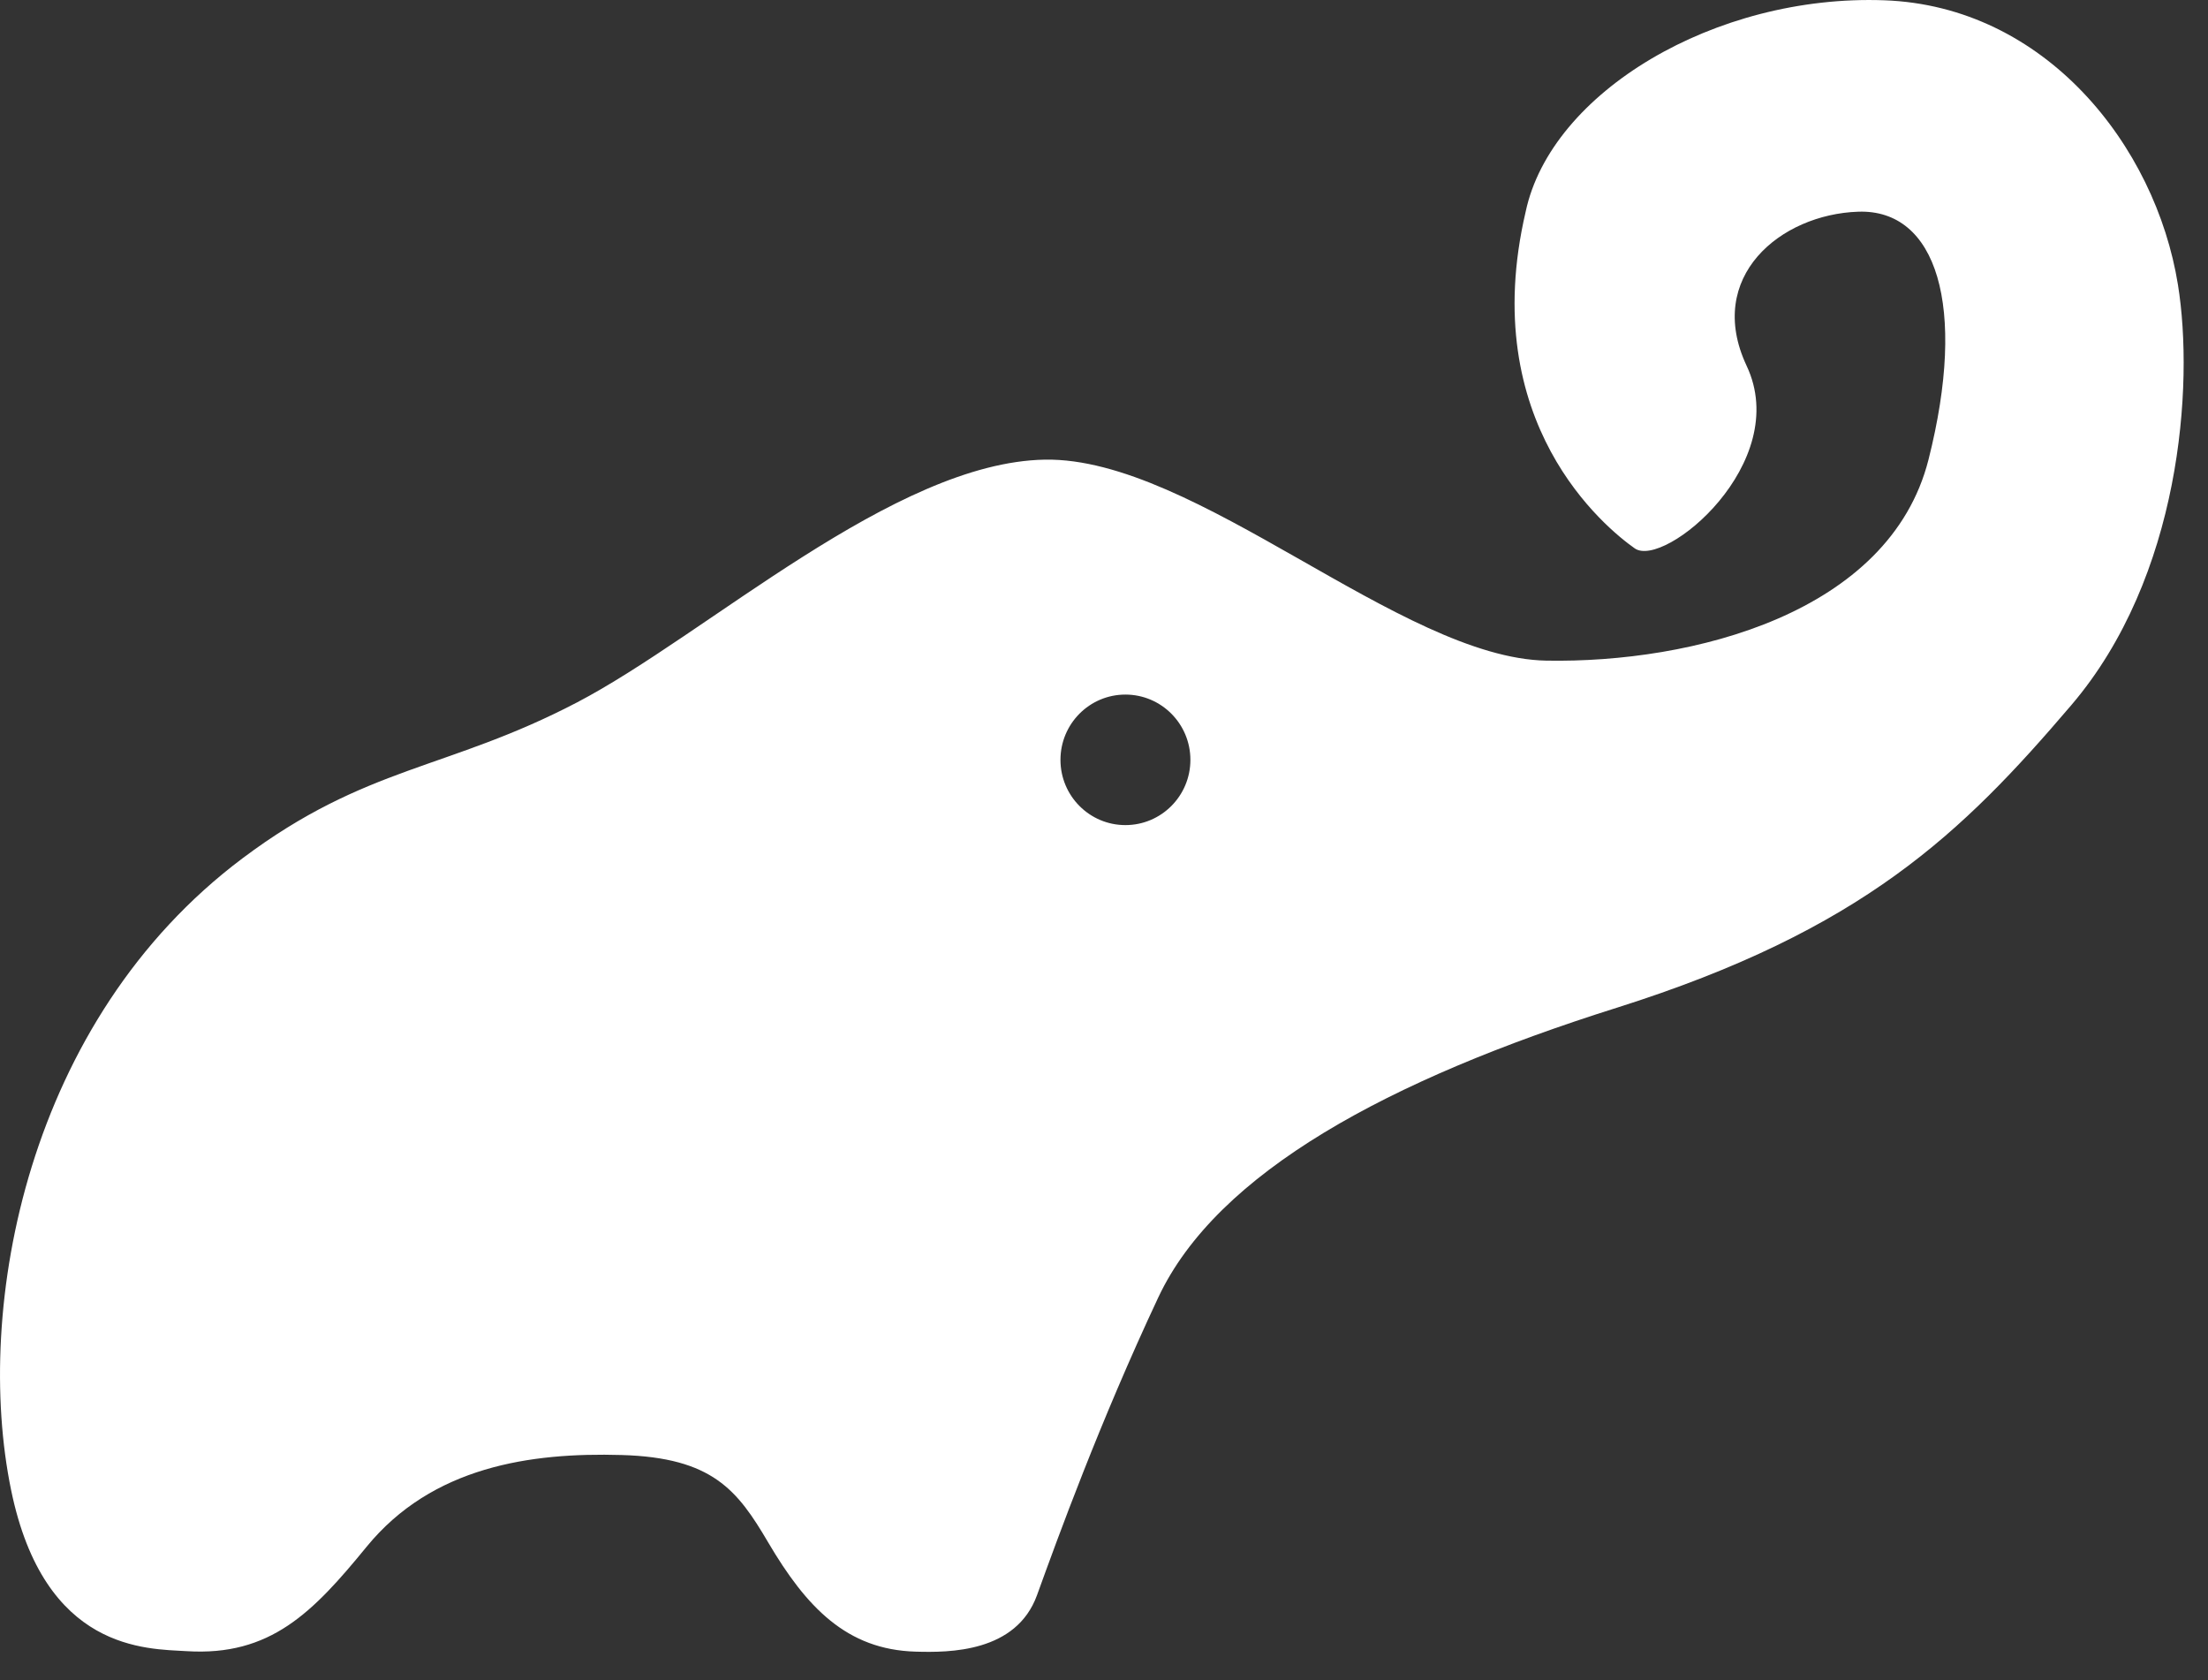 <svg width="46" height="35" viewBox="0 0 46 35" fill="none" xmlns="http://www.w3.org/2000/svg">
<rect x="0" y="0" width="46" height="35" fill="#333333" stroke="none"/>
<path fill-rule="evenodd" clip-rule="evenodd" d="M23.446 17.188C22.698 17.188 22.093 16.579 22.093 15.829C22.093 15.078 22.698 14.469 23.446 14.469C24.194 14.469 24.8 15.078 24.8 15.829C24.8 16.579 24.194 17.188 23.446 17.188ZM36.387 7.618C35.52 5.769 37.09 4.464 38.715 4.41C40.339 4.355 40.989 6.367 40.177 9.575C39.364 12.782 35.25 13.816 32.217 13.762C29.185 13.708 24.908 9.521 21.768 9.575C18.627 9.63 14.729 13.218 12.022 14.632C9.315 16.046 7.635 15.942 5.052 17.88C0.558 21.251 -0.551 27.237 0.231 31.038C0.923 34.406 3.059 34.345 3.888 34.396C5.634 34.505 6.519 33.59 7.637 32.222C9.004 30.549 11.054 30.255 12.949 30.31C14.845 30.364 15.365 31.045 16.001 32.126C16.801 33.485 17.641 34.365 19.075 34.406C19.778 34.427 21.172 34.424 21.605 33.228C22.038 32.032 22.905 29.639 24.13 27.029C25.355 24.419 28.939 22.489 33.679 20.994C38.81 19.375 40.881 17.351 43.154 14.687C45.428 12.022 45.714 8.039 45.374 5.932C44.905 3.02 42.6 0.127 39.256 0.006C35.733 -0.122 32.313 1.922 31.785 4.409C30.756 8.812 33.455 11 34.058 11.424C34.669 11.851 37.348 9.649 36.387 7.618Z" fill="white"/>
</svg>
